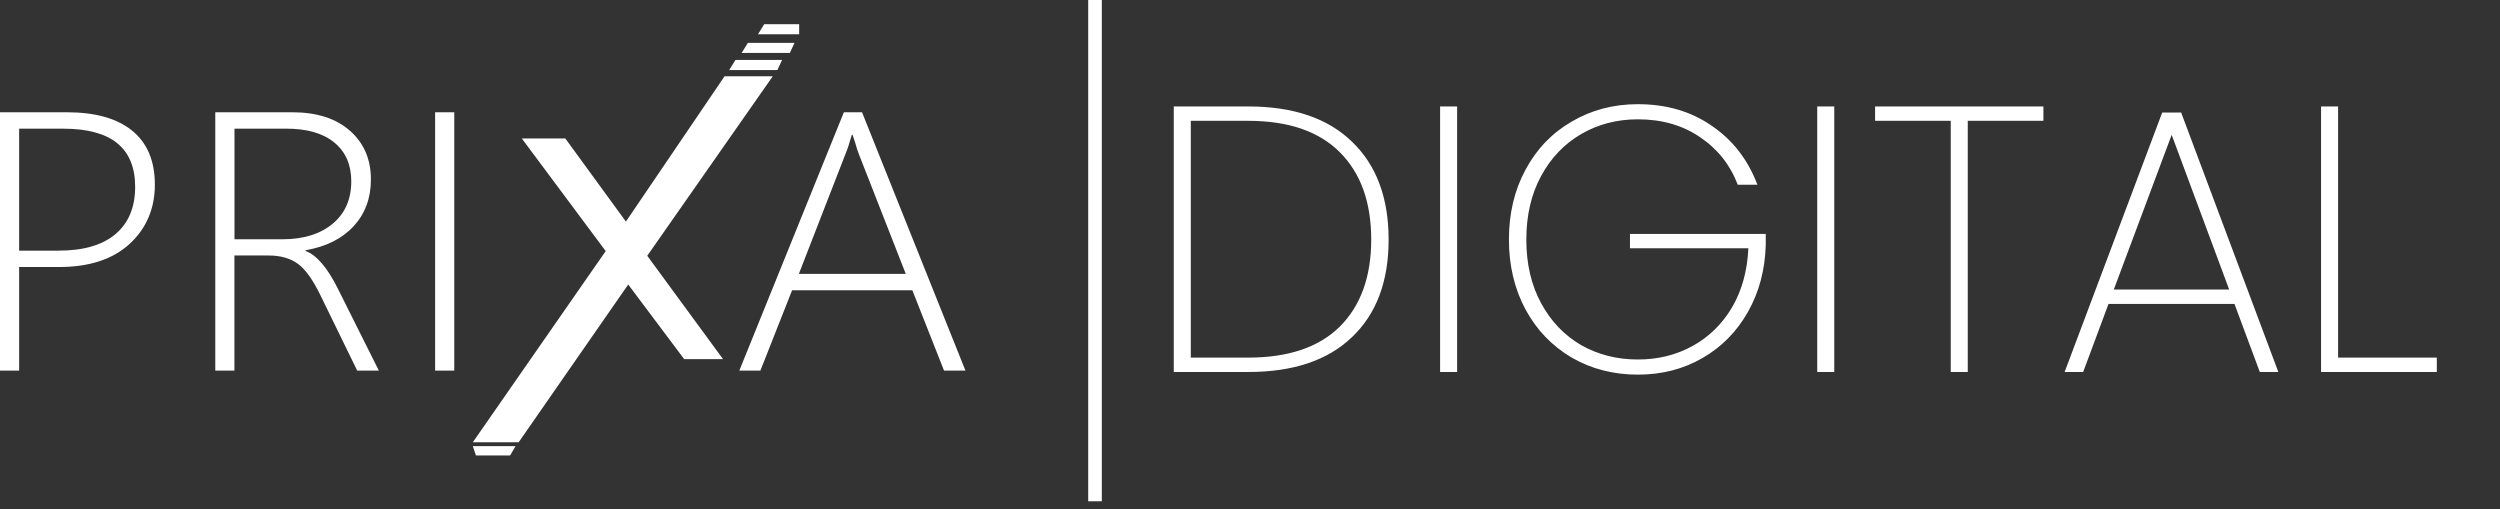 <svg width="746" height="152" viewBox="0 0 746 152" fill="none" xmlns="http://www.w3.org/2000/svg">
<rect x="0" y="0" width="746" height="152" fill="#333333" stroke="none"/>
<g clip-path="url(#clip0_297_2)">
<path d="M5.71 79.68V110.59H0V33.5H19.96C28.46 33.5 34.96 35.34 39.46 39.01C43.96 42.68 46.21 48.05 46.21 55.11C46.21 62.17 43.7 68.17 38.68 72.77C33.66 77.38 26.63 79.68 17.6 79.68H5.71ZM5.71 38.39V74.79H17.48C24.94 74.79 30.61 73.13 34.5 69.82C38.38 66.51 40.33 61.82 40.33 55.76C40.33 44.18 33.2 38.4 18.93 38.4H5.71V38.39Z" fill="white"/>
<path d="M106.59 110.59L95.57 88.01C93.3 83.35 91.03 80.22 88.76 78.63C86.49 77.04 83.65 76.24 80.22 76.24H69.95V110.59H64.24V33.5H87.2C94.51 33.5 100.24 35.34 104.42 39.01C108.59 42.68 110.68 47.53 110.68 53.55C110.68 59.11 108.97 63.75 105.55 67.47C102.13 71.2 97.34 73.6 91.19 74.67V74.89C94.46 76.11 97.65 79.82 100.76 86.02L113.05 110.59H106.59ZM69.97 38.39V71.4H84.22C90.53 71.4 95.53 69.86 99.25 66.78C102.96 63.7 104.82 59.47 104.82 54.09C104.82 49.18 103.15 45.34 99.8 42.56C96.45 39.78 91.67 38.39 85.44 38.39H69.98H69.97Z" fill="white"/>
<path d="M129.84 110.59V33.5H135.55V110.59H129.84Z" fill="white"/>
<path d="M281.7 110.59L272.24 86.61H236.36L226.9 110.59H220.61L251.81 33.5H257.23L288.09 110.59H281.69H281.7ZM256.32 46.08C255.9 45 255.55 43.95 255.28 42.91C255.01 42.01 254.72 41.12 254.41 40.22H254.18C253.53 42.59 252.89 44.5 252.28 45.97L238.38 81.72H270.28L256.32 46.08Z" fill="white"/>
<path d="M155.7 41.31H168.68L186.77 66.12L216.21 22.76H230.59L193.14 76.32L215.75 107.16H204.16L187.46 84.9L154.77 131.97H141.09L180.74 74.93L155.7 41.31Z" fill="white"/>
<path d="M219.46 17.89L217.6 20.9H231.98L233.37 17.89" fill="white"/>
<path d="M223.17 12.79L221.31 15.8H235.69L237.08 12.79" fill="white"/>
<path d="M228.04 7.22L226.18 10.23H238.47V7.22H228.04Z" fill="white"/>
<path d="M141.09 133.13L142.02 135.91H152.22L153.84 133.13H141.09Z" fill="white"/>
<path d="M372.49 31.767C385.884 31.767 396.192 35.266 403.416 42.264C410.715 49.261 414.364 59.005 414.364 71.496C414.364 83.987 410.715 93.694 403.416 100.616C396.192 107.539 385.884 111 372.49 111H350.255V31.767H372.49ZM372.49 106.711C384.454 106.711 393.559 103.626 399.804 97.456C406.05 91.21 409.172 82.557 409.172 71.496C409.172 60.36 406.05 51.669 399.804 45.424C393.559 39.178 384.454 36.056 372.49 36.056H355.334V106.711H372.49ZM434.805 31.767V111H429.726V31.767H434.805ZM518.548 55.13C516.291 49.186 512.529 44.446 507.261 40.909C502.069 37.373 495.899 35.604 488.751 35.604C482.506 35.604 476.862 37.072 471.821 40.006C466.779 42.941 462.791 47.117 459.857 52.535C456.922 57.952 455.455 64.273 455.455 71.496C455.455 78.72 456.922 85.04 459.857 90.458C462.791 95.876 466.779 100.052 471.821 102.986C476.862 105.846 482.506 107.275 488.751 107.275C494.771 107.275 500.226 105.921 505.117 103.212C510.008 100.503 513.921 96.666 516.855 91.7C519.79 86.658 521.407 80.789 521.708 74.092H486.381V69.803H526.9V73.189C526.675 80.563 524.906 87.185 521.596 93.054C518.285 98.923 513.77 103.513 508.051 106.824C502.333 110.135 495.899 111.79 488.751 111.79C481.452 111.79 474.868 110.097 468.999 106.711C463.13 103.25 458.54 98.472 455.229 92.377C451.919 86.207 450.263 79.246 450.263 71.496C450.263 63.671 451.919 56.711 455.229 50.616C458.54 44.446 463.13 39.667 468.999 36.282C474.868 32.82 481.452 31.09 488.751 31.09C497.254 31.09 504.59 33.234 510.76 37.523C517.006 41.737 521.558 47.606 524.417 55.13H518.548ZM547.342 31.767V111H542.263V31.767H547.342ZM609.753 31.767V36.056H587.18V111H582.101V36.056H559.527V31.767H609.753ZM666.765 90.684H629.18L621.618 111H616.087L645.207 33.573H650.85L679.857 111H674.327L666.765 90.684ZM665.185 86.395L648.029 40.232L630.76 86.395H665.185ZM697.685 106.711H727.144V111H692.606V31.767H697.685V106.711Z" fill="white"/>
<path d="M328.78 0H324.72V149.58H328.78V0Z" fill="white"/>
</g>
<defs>
<clipPath id="clip0_297_2">
<rect width="746" height="152" fill="white"/>
</clipPath>
</defs>
</svg>

